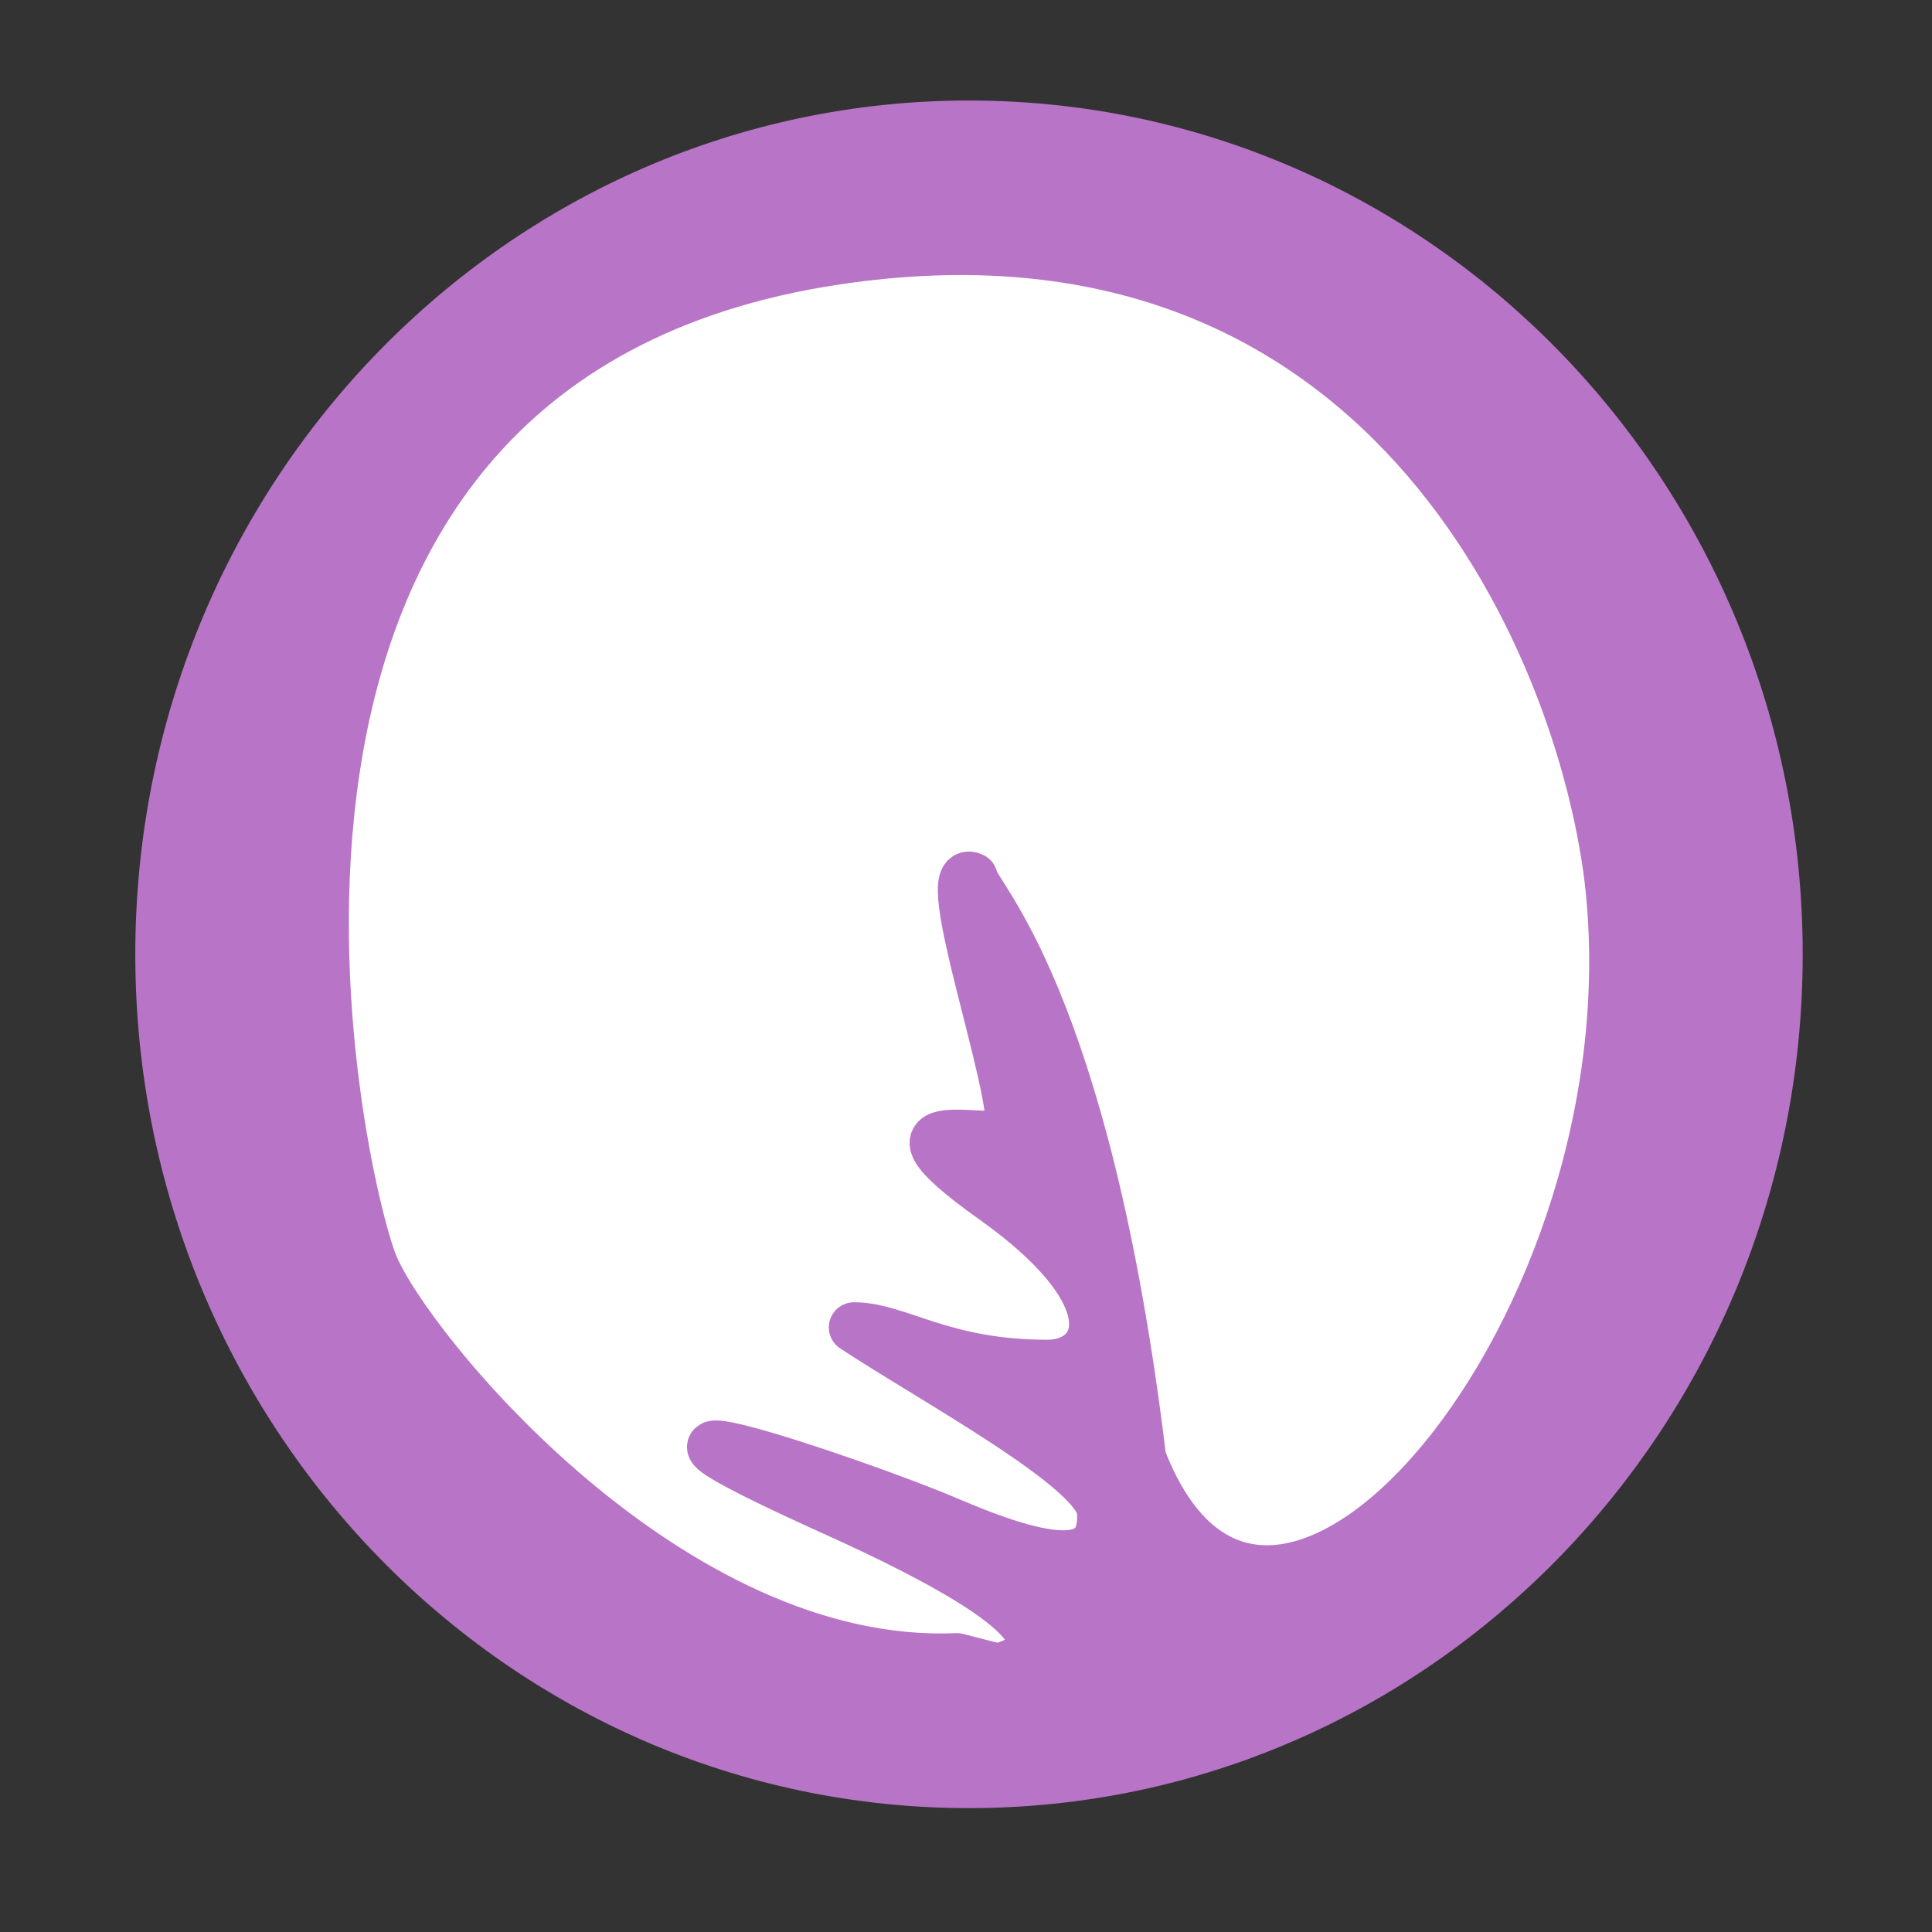 <svg xmlns="http://www.w3.org/2000/svg" xmlns:xlink="http://www.w3.org/1999/xlink" version="1.1" width="42" height="42" viewBox="0 0 1000 1000" xml:space="preserve">
<rect x="0" y="0" width="1000" height="1000" fill="#333333" stroke="none"/>
<desc>Created with Fabric.js 3.5.0</desc>
<defs>
</defs>
<rect x="0" y="0" width="100%" height="100%" fill="rgba(255,255,255,0)"/>
<g transform="matrix(-25.253 0 0 -25.253 500 500)" id="857484">
<g style="" vector-effect="non-scaling-stroke">
		<g transform="matrix(1 0 0 1 -0.061 0.239)">
<path style="stroke: none; stroke-width: 1; stroke-dasharray: none; stroke-linecap: butt; stroke-dashoffset: 0; stroke-linejoin: miter; stroke-miterlimit: 4; is-custom-font: none; font-file-url: none; fill: rgb(184,116,198); fill-rule: nonzero; opacity: 1;" transform=" translate(-17.939, -18.239)" d="M 17.939 1.254 C 27.092 1.254 34.512 8.859 34.512 18.239 C 34.512 27.62 27.092 35.225 17.939 35.225 C 8.785 35.225 1.365 27.62 1.365 18.239 C 1.365 8.859 8.785 1.254 17.939 1.254 Z" stroke-linecap="round"/>
</g>
		<g transform="matrix(1 0 0 1 -0.061 0.136)">
<path style="stroke: none; stroke-width: 1; stroke-dasharray: none; stroke-linecap: butt; stroke-dashoffset: 0; stroke-linejoin: miter; stroke-miterlimit: 4; is-custom-font: none; font-file-url: none; fill: rgb(255,255,255); fill-rule: nonzero; opacity: 1;" transform=" translate(-17.939, -18.136)" d="M 14.411 7.906 C 15.562 17.435 17.865 19.487 17.865 19.81 C 18.633 20.194 16.909 15.383 17.098 14.626 C 17.202 14.208 20.297 15.265 17.42 13.218 C 14.544 11.171 15.211 9.825 16.33 9.825 C 18.501 9.825 19.38 10.593 20.297 10.593 C 18.655 9.506 15.264 7.693 15.211 6.821 C 15.144 5.731 16.009 5.603 18.299 6.581 C 20.472 7.509 26.633 9.508 20.681 6.821 C 15.918 4.672 16.211 3.894 17.347 3.596 C 17.347 3.596 17.347 3.596 18.188 3.812 C 24.074 3.556 29.448 10.148 30.155 11.872 C 30.861 13.597 34.695 30.362 20.681 32.476 C 9.469 34.167 5.431 24.736 4.813 19.81 C 3.723 10.665 11.79 1.125 14.411 7.906 Z" stroke-linecap="round"/>
</g>
		<g transform="matrix(1 0 0 1 -0.061 0.239)">
<path style="stroke: rgb(184,116,198); stroke-width: 1.029; stroke-dasharray: none; stroke-linecap: round; stroke-dashoffset: 0; stroke-linejoin: round; stroke-miterlimit: 4; is-custom-font: none; font-file-url: none; fill: none; fill-rule: nonzero; opacity: 1;" transform=" translate(-17.939, -18.239)" d="M 17.939 1.254 C 27.092 1.254 34.512 8.859 34.512 18.239 C 34.512 27.62 27.092 35.225 17.939 35.225 C 8.785 35.225 1.365 27.62 1.365 18.239 C 1.365 8.859 8.785 1.254 17.939 1.254 Z" stroke-linecap="round"/>
</g>
		<g transform="matrix(1 0 0 1 -0.061 0.136)">
<path style="stroke: rgb(184,116,198); stroke-width: 1.029; stroke-dasharray: none; stroke-linecap: round; stroke-dashoffset: 0; stroke-linejoin: round; stroke-miterlimit: 4; is-custom-font: none; font-file-url: none; fill: none; fill-rule: nonzero; opacity: 1;" transform=" translate(-17.939, -18.136)" d="M 14.411 7.906 C 15.562 17.435 17.865 19.487 17.865 19.81 C 18.633 20.194 16.909 15.383 17.098 14.626 C 17.202 14.208 20.297 15.265 17.42 13.218 C 14.544 11.171 15.211 9.825 16.33 9.825 C 18.501 9.825 19.38 10.593 20.297 10.593 C 18.655 9.506 15.264 7.693 15.211 6.821 C 15.144 5.731 16.009 5.603 18.299 6.581 C 20.472 7.509 26.633 9.508 20.681 6.821 C 15.918 4.672 16.211 3.894 17.347 3.596 C 17.347 3.596 17.347 3.596 18.188 3.812 C 24.074 3.556 29.448 10.148 30.155 11.872 C 30.861 13.597 34.695 30.362 20.681 32.476 C 9.469 34.167 5.431 24.736 4.813 19.81 C 3.723 10.665 11.79 1.125 14.411 7.906 Z" stroke-linecap="round"/>
</g>
</g>
</g>
</svg>